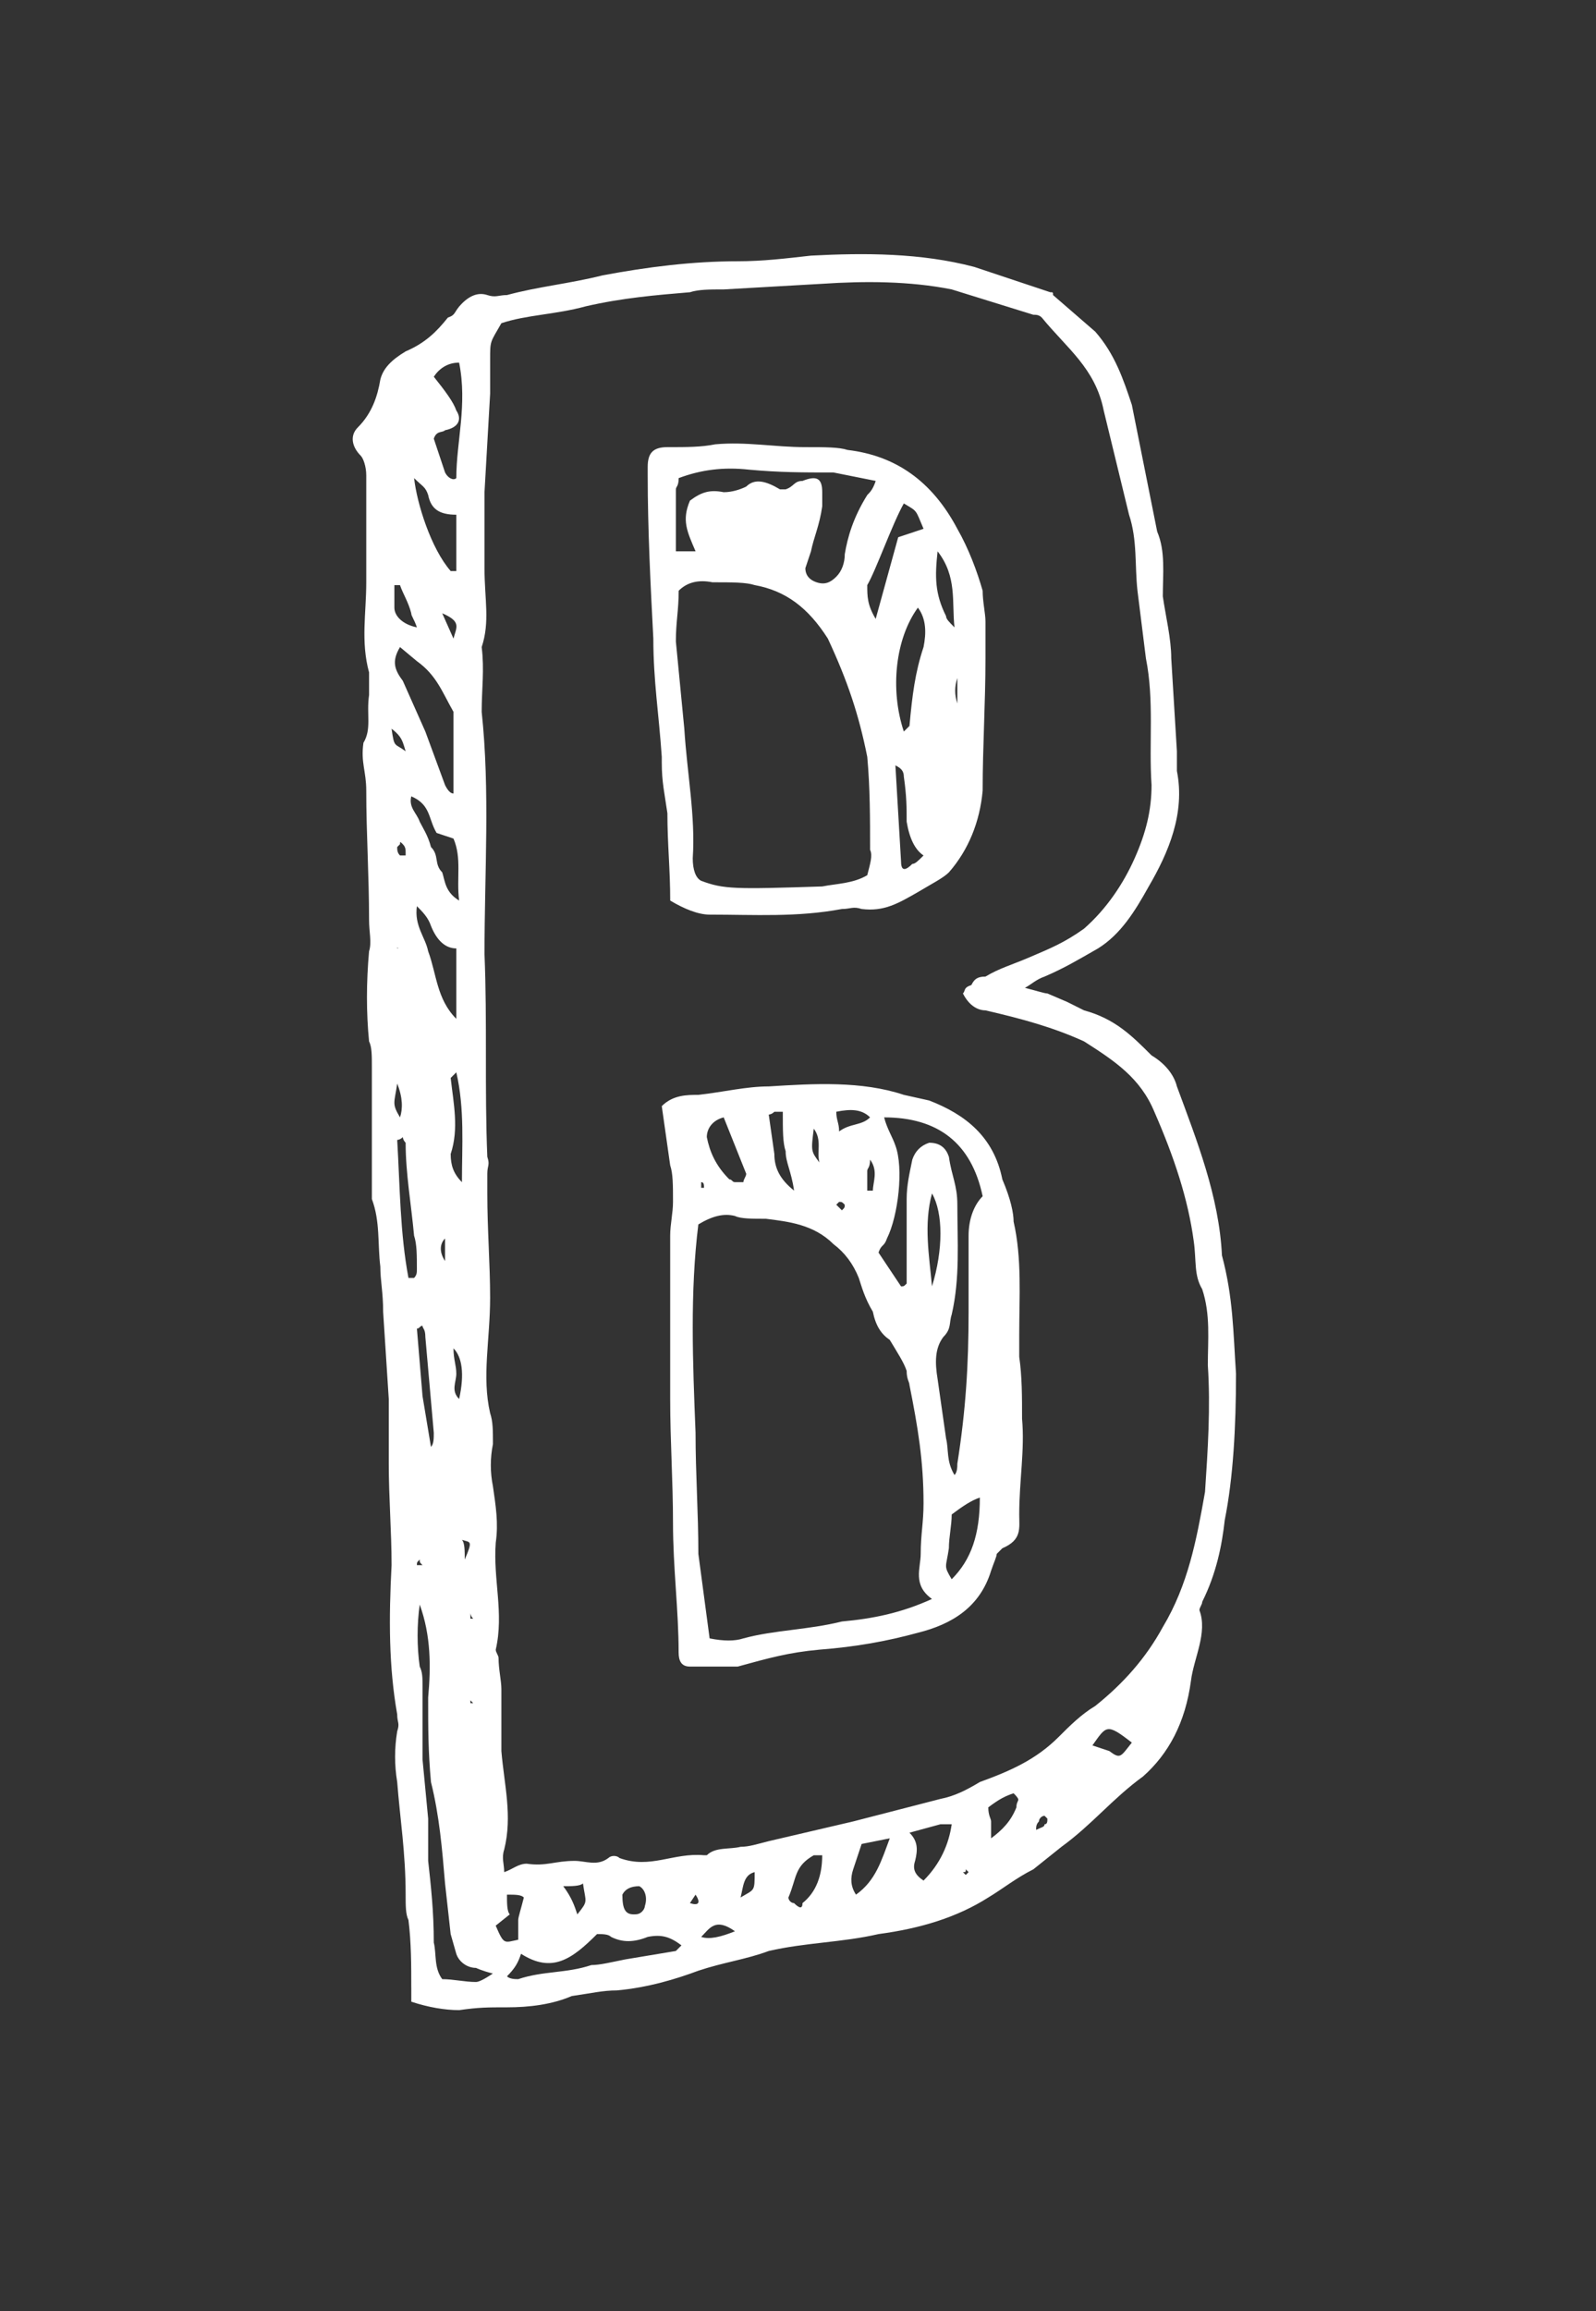 <?xml version="1.0" encoding="utf-8"?>
<!-- Generator: Adobe Illustrator 16.0.0, SVG Export Plug-In . SVG Version: 6.00 Build 0)  -->
<!DOCTYPE svg PUBLIC "-//W3C//DTD SVG 1.1//EN" "http://www.w3.org/Graphics/SVG/1.1/DTD/svg11.dtd">
<svg version="1.1" id="Layer_1" xmlns="http://www.w3.org/2000/svg" xmlns:xlink="http://www.w3.org/1999/xlink" x="0px" y="0px"
	 width="99.5px" height="144px" viewBox="0 0 99.5 144" enable-background="new 0 0 99.5 144" xml:space="preserve">
<rect x="0" y="0" width="99.5" height="144" fill="#333333" stroke="none"/>
<g enable-background="new    ">
	<path fill="#FFFFFF" d="M25.64,123.846c0-1.404,0-2.808-0.176-4.212c-0.175-0.351-0.175-0.877-0.175-1.579
		c0-2.632-0.351-4.737-0.526-7.019c-0.175-1.053-0.175-2.106,0-3.159c0.175-0.526,0-0.526,0-1.053
		c-0.526-2.982-0.526-5.966-0.351-9.3c0-2.105-0.175-4.212-0.175-6.317v-4.036l-0.351-5.439c0-1.229-0.175-1.931-0.175-2.808
		c-0.176-1.404,0-2.808-0.527-4.212v-0.526v-7.721c0-0.702,0-1.229-0.175-1.579c-0.175-1.755-0.175-3.685,0-5.615
		c0.175-0.526,0-1.229,0-1.931c0-2.807-0.175-5.439-0.175-8.071c0-1.229-0.351-1.755-0.176-2.983
		c0.526-0.877,0.176-1.755,0.351-2.983v-1.404c-0.526-1.93-0.175-3.685-0.175-5.615v-5.615v-1.053c0-0.527-0.176-1.053-0.351-1.229
		c-0.526-0.526-0.702-1.229-0.175-1.755c0.877-0.877,1.228-1.93,1.404-2.983c0.175-0.702,0.702-1.229,1.579-1.755
		c1.229-0.526,1.93-1.229,2.632-2.106c0.526-0.175,0.351-0.351,0.877-0.877c0.527-0.526,1.053-0.702,1.58-0.526
		c0.526,0.175,0.702,0,1.228,0c1.931-0.527,3.861-0.702,5.966-1.229c2.808-0.526,5.615-0.877,8.423-0.877
		c1.58,0,2.983-0.175,4.562-0.351c3.334-0.175,6.844-0.175,10.178,0.702l4.738,1.579c0.175,0,0.175,0,0.175,0.176l2.633,2.281
		c1.229,1.404,1.755,2.983,2.281,4.562l1.579,7.896c0.526,1.229,0.351,2.632,0.351,4.036c0.176,1.228,0.526,2.632,0.526,3.86
		l0.352,5.791v1.229c0.526,2.632-0.526,5.089-1.755,7.194c-0.878,1.579-1.755,2.983-3.159,3.86
		c-1.228,0.702-2.105,1.229-3.334,1.755c-0.526,0.176-0.877,0.526-1.228,0.702c0.701,0.176,1.228,0.351,1.403,0.351l1.229,0.526
		l1.053,0.526c1.931,0.526,2.983,1.58,4.211,2.808c0.878,0.526,1.404,1.229,1.58,1.931c1.228,3.334,2.632,6.844,2.808,10.528
		c0.701,2.632,0.701,4.738,0.877,7.37c0,3.334-0.176,6.492-0.702,9.125c-0.175,1.579-0.526,3.334-1.403,5.089
		c0,0.175-0.176,0.351-0.176,0.526c0.526,1.403-0.351,2.982-0.526,4.387c-0.351,2.632-1.403,4.562-2.983,5.966
		c-1.93,1.404-3.158,2.983-5.089,4.388l-1.754,1.403c-1.054,0.526-1.931,1.229-2.808,1.755c-1.931,1.229-4.212,1.93-6.844,2.281
		c-2.281,0.526-4.563,0.526-6.844,1.053c-1.404,0.526-2.808,0.702-4.387,1.229c-1.404,0.526-3.159,1.053-5.089,1.229
		c-0.877,0-1.579,0.175-2.808,0.351c-1.229,0.526-2.632,0.702-4.036,0.702c-1.228,0-1.754,0-2.983,0.175
		c-0.877,0-1.93-0.175-2.983-0.526V123.846z M25.289,46.812c-0.175-0.526-0.175-0.877-0.877-1.404
		C24.587,46.636,24.587,46.285,25.289,46.812z M24.938,69.623c0.176-0.526,0.176-1.228-0.175-2.105
		C24.587,68.746,24.412,68.746,24.938,69.623z M24.587,36.458v1.404c0,0.526,0.526,1.053,1.403,1.229
		c-0.175-0.526-0.351-0.702-0.351-0.877c-0.176-0.702-0.526-1.229-0.702-1.755H24.587z M24.938,40.319
		c-0.526,0.877-0.351,1.404,0.176,2.106l1.404,3.159l1.228,3.334c0.176,0.351,0.351,0.526,0.526,0.526v-4.562v-0.526
		c-0.702-1.229-1.053-2.281-2.281-3.159L24.938,40.319z M25.289,53.129c0-0.176,0-0.351-0.175-0.526
		c-0.176-0.176-0.176-0.176-0.176,0c-0.175,0.175-0.175,0.175-0.175,0.175c0,0.175,0,0.351,0.175,0.526h0.351V53.129z
		 M24.763,59.095h0.175c-0.175,0-0.175,0-0.175-0.175V59.095z M25.815,79.626c0.175-0.176,0.175-0.352,0.175-0.526
		c0-0.878,0-1.58-0.175-2.106c-0.175-1.93-0.526-3.86-0.526-5.79c-0.175-0.176-0.175-0.352-0.175-0.352
		c-0.176,0.176-0.351,0.176-0.351,0.176c0.175,2.983,0.175,5.791,0.702,8.599H25.815z M27.219,51.9
		c-0.526-0.877-0.351-1.755-1.579-2.281c-0.176,0.702,0.351,1.053,0.526,1.58c0.175,0.351,0.526,0.877,0.702,1.579
		c0.527,0.526,0.176,1.053,0.702,1.579c0.175,0.527,0.175,1.229,1.053,1.755c-0.175-1.404,0.175-2.633-0.351-3.861L27.219,51.9z
		 M28.448,32.072c-1.053,0-1.58-0.351-1.755-1.229c-0.175-0.526-0.351-0.526-0.877-1.053c0.175,1.579,1.053,4.387,2.281,5.791h0.351
		V32.072z M28.448,59.095c-0.702,0-1.229-0.526-1.58-1.403c-0.175-0.526-0.526-0.878-0.877-1.229
		c-0.175,1.229,0.527,1.93,0.702,2.808c0.526,1.403,0.526,2.983,1.755,4.211V59.095z M25.991,82.784l0.351,4.212l0.526,3.158
		c0.176-0.176,0.176-0.526,0.176-0.877l-0.526-5.967c0-0.526-0.176-0.526-0.176-0.702C26.167,82.608,26.167,82.784,25.991,82.784z
		 M25.991,97.524h0.351c-0.175-0.176-0.175-0.176-0.175-0.352C25.991,97.349,25.991,97.349,25.991,97.524z M26.167,103.842
		c0.175,0.351,0.175,0.701,0.175,1.228v4.562l0.351,3.686v2.632c0.175,1.579,0.351,3.158,0.351,5.089
		c0.175,0.702,0,1.579,0.526,2.281c0.702,0,1.404,0.176,2.105,0.176c0.176,0,0.527-0.176,1.053-0.526
		c-0.702-0.176-1.053-0.352-1.053-0.352c-0.526,0-1.053-0.351-1.228-0.877l-0.351-1.229l-0.351-3.158
		c-0.175-2.106-0.351-4.212-0.877-6.317c-0.175-1.931-0.175-3.334-0.175-5.265c0.175-1.93,0.175-3.86-0.526-5.791
		C25.991,101.209,25.991,102.613,26.167,103.842z M27.044,23.473c0.702,0.877,1.228,1.58,1.404,2.106
		c0.351,0.526,0.175,1.053-0.702,1.229c-0.175,0.175-0.526,0-0.702,0.526l0.702,2.105c0.176,0.351,0.526,0.526,0.702,0.351
		c0-2.281,0.702-4.562,0.175-7.195C27.921,22.596,27.395,22.947,27.044,23.473z M27.746,77.169c-0.351,0.351-0.351,0.878,0,1.404
		V77.169z M28.272,39.792c0.176-0.702,0.526-1.053-0.702-1.579L28.272,39.792z M28.097,67.167c0.175,1.579,0.526,3.158,0,4.737
		c0,0.702,0.175,1.229,0.702,1.755c0-2.281,0.176-4.562-0.351-6.843C28.272,66.991,28.097,67.167,28.097,67.167z M28.448,85.592
		c0,0.526-0.351,1.053,0.175,1.579c0.351-1.579,0.175-2.632-0.351-3.158C28.272,84.715,28.448,85.065,28.448,85.592z M28.798,95.945
		c0.176,0.175,0.176,0.701,0.176,1.228C29.5,95.945,29.325,96.12,28.798,95.945z M29.325,100.858H29.5
		c-0.175-0.176-0.175-0.351-0.175-0.351V100.858z M29.325,105.947v0.176H29.5L29.325,105.947z M60.56,61.376
		c0.176-0.351,0.352-0.526,0.878-0.526c0.877-0.526,1.579-0.702,2.808-1.229s2.105-0.877,3.334-1.755
		c1.403-1.228,2.457-2.807,3.158-4.387c0.702-1.579,1.053-2.983,1.053-4.562c-0.175-2.632,0.176-5.264-0.351-7.896l-0.526-4.211
		c-0.176-1.579,0-3.159-0.526-4.738l-1.579-6.493c-0.526-2.632-2.281-3.86-3.86-5.791c-0.176-0.175-0.352-0.175-0.526-0.175
		l-5.089-1.579c-2.633-0.526-5.44-0.526-8.072-0.351l-6.142,0.351c-0.877,0-1.579,0-2.105,0.175
		c-2.106,0.176-4.211,0.351-6.493,0.877c-1.93,0.526-3.685,0.526-5.264,1.053c-0.702,1.229-0.702,1.053-0.702,2.281v2.106
		l-0.351,6.142v4.738c0,1.93,0.351,3.334-0.176,4.913c0.176,1.404,0,2.632,0,4.036c0.526,4.914,0.176,10.002,0.176,15.091
		c0.175,4.211,0,8.423,0.175,12.634c0.175,0.526,0,0.526,0,1.053v1.229c0,2.281,0.175,4.387,0.175,6.492
		c0,2.633-0.526,4.914,0,7.195c0.176,0.526,0.176,1.053,0.176,1.93c-0.176,0.878-0.176,1.755,0,2.633
		c0.175,1.228,0.351,2.281,0.175,3.509c-0.175,2.281,0.526,4.388,0,6.668c0,0.176,0.175,0.352,0.175,0.526
		c0,0.702,0.176,1.404,0.176,1.931v3.86c0.175,2.105,0.702,4.036,0.175,6.142c-0.175,0.526,0,0.878,0,1.404
		c0.526-0.176,0.877-0.526,1.404-0.526c1.229,0.175,1.755-0.176,2.983-0.176c0.702,0,1.403,0.351,2.105-0.176
		c0.175-0.175,0.526-0.175,0.702,0c1.93,0.702,3.334-0.351,5.264-0.175h0.175c0.526-0.526,1.404-0.352,2.106-0.526
		c0.526,0,1.053-0.176,1.754-0.352l5.265-1.229l5.439-1.403c0.877-0.176,1.579-0.526,2.457-1.053
		c1.93-0.702,3.509-1.404,4.913-2.808c0.702-0.702,1.403-1.404,2.281-1.931c1.755-1.403,3.158-2.983,4.211-4.913
		c1.579-2.632,2.105-5.439,2.633-8.423c0.175-2.632,0.351-5.265,0.175-7.896c0-1.579,0.176-3.158-0.351-4.738
		c-0.526-0.877-0.352-1.754-0.526-2.982c-0.352-2.633-1.229-5.265-2.457-8.072c-0.877-2.105-2.456-3.158-4.387-4.387
		c-1.931-0.878-3.86-1.404-6.142-1.931c-0.526,0-1.053-0.351-1.404-1.053C60.209,61.728,60.033,61.552,60.56,61.376z
		 M30.904,119.985c0.526,1.229,0.526,1.053,1.404,0.877v-1.229c0-0.175,0.175-0.701,0.351-1.403
		c-0.176-0.176-0.526-0.176-1.053-0.176c0,0.526,0,1.053,0.176,1.229L30.904,119.985z M32.308,123.319
		c1.579-0.526,2.983-0.351,4.562-0.878c0.526,0,1.228-0.175,2.105-0.351l3.159-0.526l0.351-0.351
		c-0.702-0.526-1.229-0.702-2.106-0.526c-0.877,0.351-1.579,0.351-2.281,0c-0.175-0.176-0.526-0.176-0.877-0.176
		c-1.579,1.579-2.808,2.457-4.738,1.229c-0.175,0.526-0.351,0.877-0.877,1.403C31.782,123.319,32.133,123.319,32.308,123.319z
		 M35.993,119.283c0.702-0.877,0.526-0.702,0.351-1.93c-0.176,0.175-0.702,0.175-1.229,0.175
		C35.642,118.23,35.818,118.757,35.993,119.283z M39.854,117.528c-0.526,0-0.877,0.176-1.053,0.526c0,0.878,0.175,1.229,0.702,1.229
		c0.176,0,0.351,0,0.526-0.176c0.176-0.175,0.176-0.351,0.176-0.351C40.38,118.23,40.205,117.704,39.854,117.528z M41.608,50.672
		c-0.175-1.228-0.351-1.93-0.351-3.158v-0.351c-0.175-2.632-0.526-4.738-0.526-7.37c-0.175-3.334-0.351-6.843-0.351-10.177v-0.527
		c0-0.877,0.351-1.228,1.229-1.228c1.228,0,2.105,0,2.983-0.176c1.93-0.175,3.685,0.176,5.615,0.176c1.229,0,2.106,0,2.632,0.175
		c2.983,0.351,5.265,1.93,6.844,4.914c0.702,1.228,1.229,2.632,1.579,3.86c0,0.702,0.176,1.404,0.176,1.93v2.281
		c0,2.808-0.176,5.44-0.176,8.248c-0.175,1.93-0.877,3.685-2.105,5.088c-0.351,0.351-1.053,0.702-1.931,1.229
		c-1.228,0.701-2.105,1.228-3.509,1.053c-0.526-0.176-0.702,0-1.229,0c-2.808,0.526-5.44,0.351-8.248,0.351
		c-0.702,0-1.58-0.351-2.457-0.877C41.784,54.182,41.608,52.603,41.608,50.672z M41.257,68.922c0.702-0.702,1.579-0.702,2.281-0.702
		c1.579-0.176,2.983-0.526,4.387-0.526c2.808-0.176,5.792-0.351,8.423,0.526l1.579,0.351c2.281,0.878,4.036,2.281,4.562,4.914
		c0.526,1.228,0.702,2.105,0.702,2.632c0.526,2.281,0.351,4.737,0.351,7.019v1.404c0.176,1.229,0.176,2.457,0.176,3.86
		c0.176,1.931-0.176,3.86-0.176,5.966c0,0.878,0.176,1.58-1.053,2.106c0,0-0.176,0.175-0.351,0.351c0,0.176-0.176,0.526-0.352,1.053
		c-0.701,2.281-2.456,3.334-4.562,3.86c-1.93,0.526-3.86,0.878-6.142,1.053c-1.93,0.176-3.159,0.526-5.089,1.054h-2.983
		c-0.526,0-0.702-0.352-0.702-0.878c0-2.632-0.351-5.265-0.351-8.071c0-2.633-0.176-5.089-0.176-7.722V76.993
		c0-0.701,0.176-1.403,0.176-2.105c0-1.053,0-1.755-0.176-2.281L41.257,68.922z M48.979,30.492c0.526-0.175,0.526-0.526,1.053-0.526
		c0.878-0.351,1.229-0.175,1.229,0.702v0.877c-0.176,1.228-0.526,1.93-0.702,2.808l-0.351,1.053c0,0.351,0.176,0.702,0.703,0.877
		c0.526,0.175,0.877,0,1.228-0.351c0.352-0.351,0.527-0.877,0.527-1.404c0.175-1.053,0.526-2.281,1.403-3.685
		c0.176-0.175,0.351-0.351,0.526-0.877l-2.632-0.526c-1.931,0-3.334,0-5.265-0.175c-1.58-0.176-2.983,0-4.387,0.526
		c0,0.526-0.175,0.526-0.175,0.702v3.861h1.229c-0.527-1.229-0.877-1.93-0.351-3.159c0.702-0.526,1.229-0.702,2.105-0.526
		c0.526,0,1.053-0.176,1.404-0.351c0.527-0.526,1.229-0.351,2.106,0.175H48.979z M51.26,55.234c0.877-0.175,1.931-0.175,2.808-0.702
		c0.176-0.702,0.351-1.229,0.176-1.58c0-1.93,0-3.86-0.176-5.791c-0.526-2.632-1.229-4.738-2.457-7.37
		c-1.228-1.93-2.632-2.983-4.562-3.334c-0.527-0.175-1.404-0.175-2.632-0.175c-0.877-0.176-1.58,0-2.106,0.526
		c0,1.229-0.175,1.93-0.175,3.159l0.526,5.439c0.175,2.808,0.702,5.44,0.526,8.072c0,0.702,0.176,1.229,0.526,1.404
		C45.118,55.41,45.82,55.41,51.26,55.234z M43.012,118.581c0.526,0.176,0.702,0,0.351-0.526L43.012,118.581z M43.363,89.277
		c0,2.632,0.175,4.913,0.175,7.545l0.702,5.265c0.877,0.175,1.579,0.175,2.105,0c1.93-0.526,4.037-0.526,6.142-1.053
		c1.93-0.176,3.685-0.526,5.615-1.404c-1.229-0.877-0.702-1.931-0.702-2.808c0-1.229,0.176-1.93,0.176-3.158
		c0-2.633-0.352-4.738-0.878-7.37c0-0.176-0.175-0.352-0.175-0.878c-0.176-0.526-0.526-1.053-1.053-1.93
		c-0.527-0.352-0.878-0.878-1.054-1.755c-0.526-0.878-0.701-1.579-0.877-2.105c-0.351-0.878-0.877-1.579-1.579-2.106
		c-1.229-1.228-2.808-1.403-4.212-1.579c-0.877,0-1.579,0-1.93-0.175c-0.702-0.176-1.404,0-2.281,0.526
		C43.012,80.503,43.188,84.89,43.363,89.277z M43.714,73.835v0.176h0.176c0-0.176,0-0.352-0.176-0.352V73.835z M45.82,120.336
		c-1.229-0.877-1.579-0.176-2.106,0.352C44.241,120.862,44.942,120.688,45.82,120.336z M45.118,69.623
		c-0.702,0.176-1.053,0.702-1.053,1.229c0.176,0.878,0.526,1.755,1.404,2.633c0.175,0,0.175,0.175,0.351,0.175h0.526
		c0-0.175,0.175-0.351,0.175-0.526L45.118,69.623z M47.048,116.651c-0.702,0.175-0.702,0.877-0.877,1.579
		C47.048,117.704,47.048,117.88,47.048,116.651z M48.276,71.904c0,0.878,0.351,1.58,1.229,2.281
		c-0.176-1.228-0.526-1.754-0.526-2.456c-0.176-0.526-0.176-1.229-0.176-2.457h-0.526c-0.175,0.176-0.351,0.176-0.351,0.176
		L48.276,71.904z M50.733,115.599c-1.229,0.701-1.053,1.403-1.58,2.632c0,0.176,0.175,0.351,0.351,0.351
		c0.351,0.352,0.526,0.352,0.526,0c0.878-0.701,1.229-1.755,1.229-2.982H50.733z M51.084,72.432
		c-0.175-0.702,0.176-1.404-0.351-2.106C50.558,71.729,50.558,71.729,51.084,72.432z M54.243,69.623
		c-0.526-0.526-1.229-0.526-2.106-0.351c0,0.526,0.176,0.702,0.176,1.229C53.015,69.975,53.717,70.15,54.243,69.623z M52.312,74.888
		l-0.176,0.176c0.176,0.175,0.352,0.351,0.352,0.351c0.176-0.176,0.176-0.176,0.176-0.351
		C52.488,74.888,52.488,74.888,52.312,74.888z M53.717,114.896l-0.526,1.579c-0.176,0.526-0.176,1.053,0.175,1.579
		c1.229-0.877,1.579-2.105,2.106-3.51L53.717,114.896z M57.577,32.949c-0.526-1.229-0.352-1.053-1.229-1.58
		c-0.702,1.229-1.755,4.211-2.281,5.089c0,0.702,0,1.229,0.526,2.106l1.404-5.089L57.577,32.949z M54.067,74.186h0.351
		c0-0.526,0.352-1.228-0.175-1.93c0,0.526-0.176,0.526-0.176,0.702V74.186z M56.173,80.152c0.176,0,0.176,0,0.352-0.176v-0.702
		v-4.562c0-0.877,0.175-1.579,0.351-2.456c0.176-0.526,0.526-0.878,1.053-1.053c0.702,0,1.053,0.351,1.229,0.877
		c0.176,1.229,0.526,1.755,0.526,2.983c0,2.281,0.176,4.562-0.351,6.844c-0.176,0.526,0,0.877-0.526,1.403
		c-0.526,0.702-0.526,1.579-0.352,2.632l0.526,3.686c0.176,0.702,0,1.403,0.526,2.281c0.176-0.176,0.176-0.526,0.176-0.702
		c0.526-3.334,0.702-6.142,0.702-9.476v-4.738c0-1.053,0.351-1.93,0.877-2.456c-0.702-3.334-2.808-4.914-6.142-4.914
		c0.176,0.702,0.526,1.229,0.702,1.755c0.526,1.404,0.176,4.388-0.526,5.791c-0.176,0.526-0.352,0.351-0.526,0.878L56.173,80.152z
		 M56.173,53.655c0,0.526,0.176,0.702,0.702,0.175c0.176,0,0.351-0.175,0.702-0.526c-0.526-0.351-0.878-1.053-1.053-2.105
		c0-0.877,0-1.58-0.176-2.808c0-0.351-0.176-0.527-0.526-0.702L56.173,53.655z M56.699,45.232c0.176-1.93,0.352-3.334,0.878-4.914
		c0.175-0.877,0.175-1.754-0.352-2.457c-1.403,1.93-1.754,5.089-0.877,7.721C56.524,45.408,56.699,45.232,56.699,45.232z
		 M59.332,113.668c-0.526,0-0.702,0-0.702,0l-1.931,0.526c0.526,0.526,0.526,1.053,0.352,1.755c-0.176,0.526,0,0.877,0.526,1.229
		C58.63,116.125,59.156,114.896,59.332,113.668z M58.104,74.361c-0.526,1.931-0.176,3.86,0,5.791
		C58.806,77.871,58.806,75.59,58.104,74.361z M58.98,38.389c0,0.176,0.176,0.351,0.526,0.702c-0.175-1.58,0.176-3.159-1.053-4.738
		C58.279,35.932,58.279,36.985,58.98,38.389z M59.332,94.365c0,0.702-0.176,1.404-0.176,2.106c-0.176,1.228-0.351,1.053,0.176,1.93
		c1.228-1.229,1.755-2.808,1.755-5.089C60.56,93.488,60.033,93.839,59.332,94.365z M59.683,42.249c-0.176,0.527-0.176,1.053,0,1.58
		V42.249z M60.209,116.826l0.176-0.175l-0.176-0.176c0,0.176,0,0.176-0.176,0.176L60.209,116.826z M61.788,113.492v1.053
		c0.702-0.526,1.229-1.053,1.579-1.93c0-0.526,0.352-0.351-0.175-0.877c-0.526,0.175-0.878,0.351-1.579,0.877
		C61.613,113.142,61.788,113.317,61.788,113.492z M65.122,113.668c0.176,0,0.176-0.176,0.176-0.351l-0.176-0.176
		c-0.175,0-0.351,0.176-0.351,0.351c-0.176,0.176-0.176,0.352-0.176,0.526C64.947,113.844,65.122,113.844,65.122,113.668z
		 M68.105,108.755l1.053,0.351c0.702,0.526,0.702,0.352,1.404-0.526C68.982,107.351,68.982,107.526,68.105,108.755z"/>
</g>
</svg>

